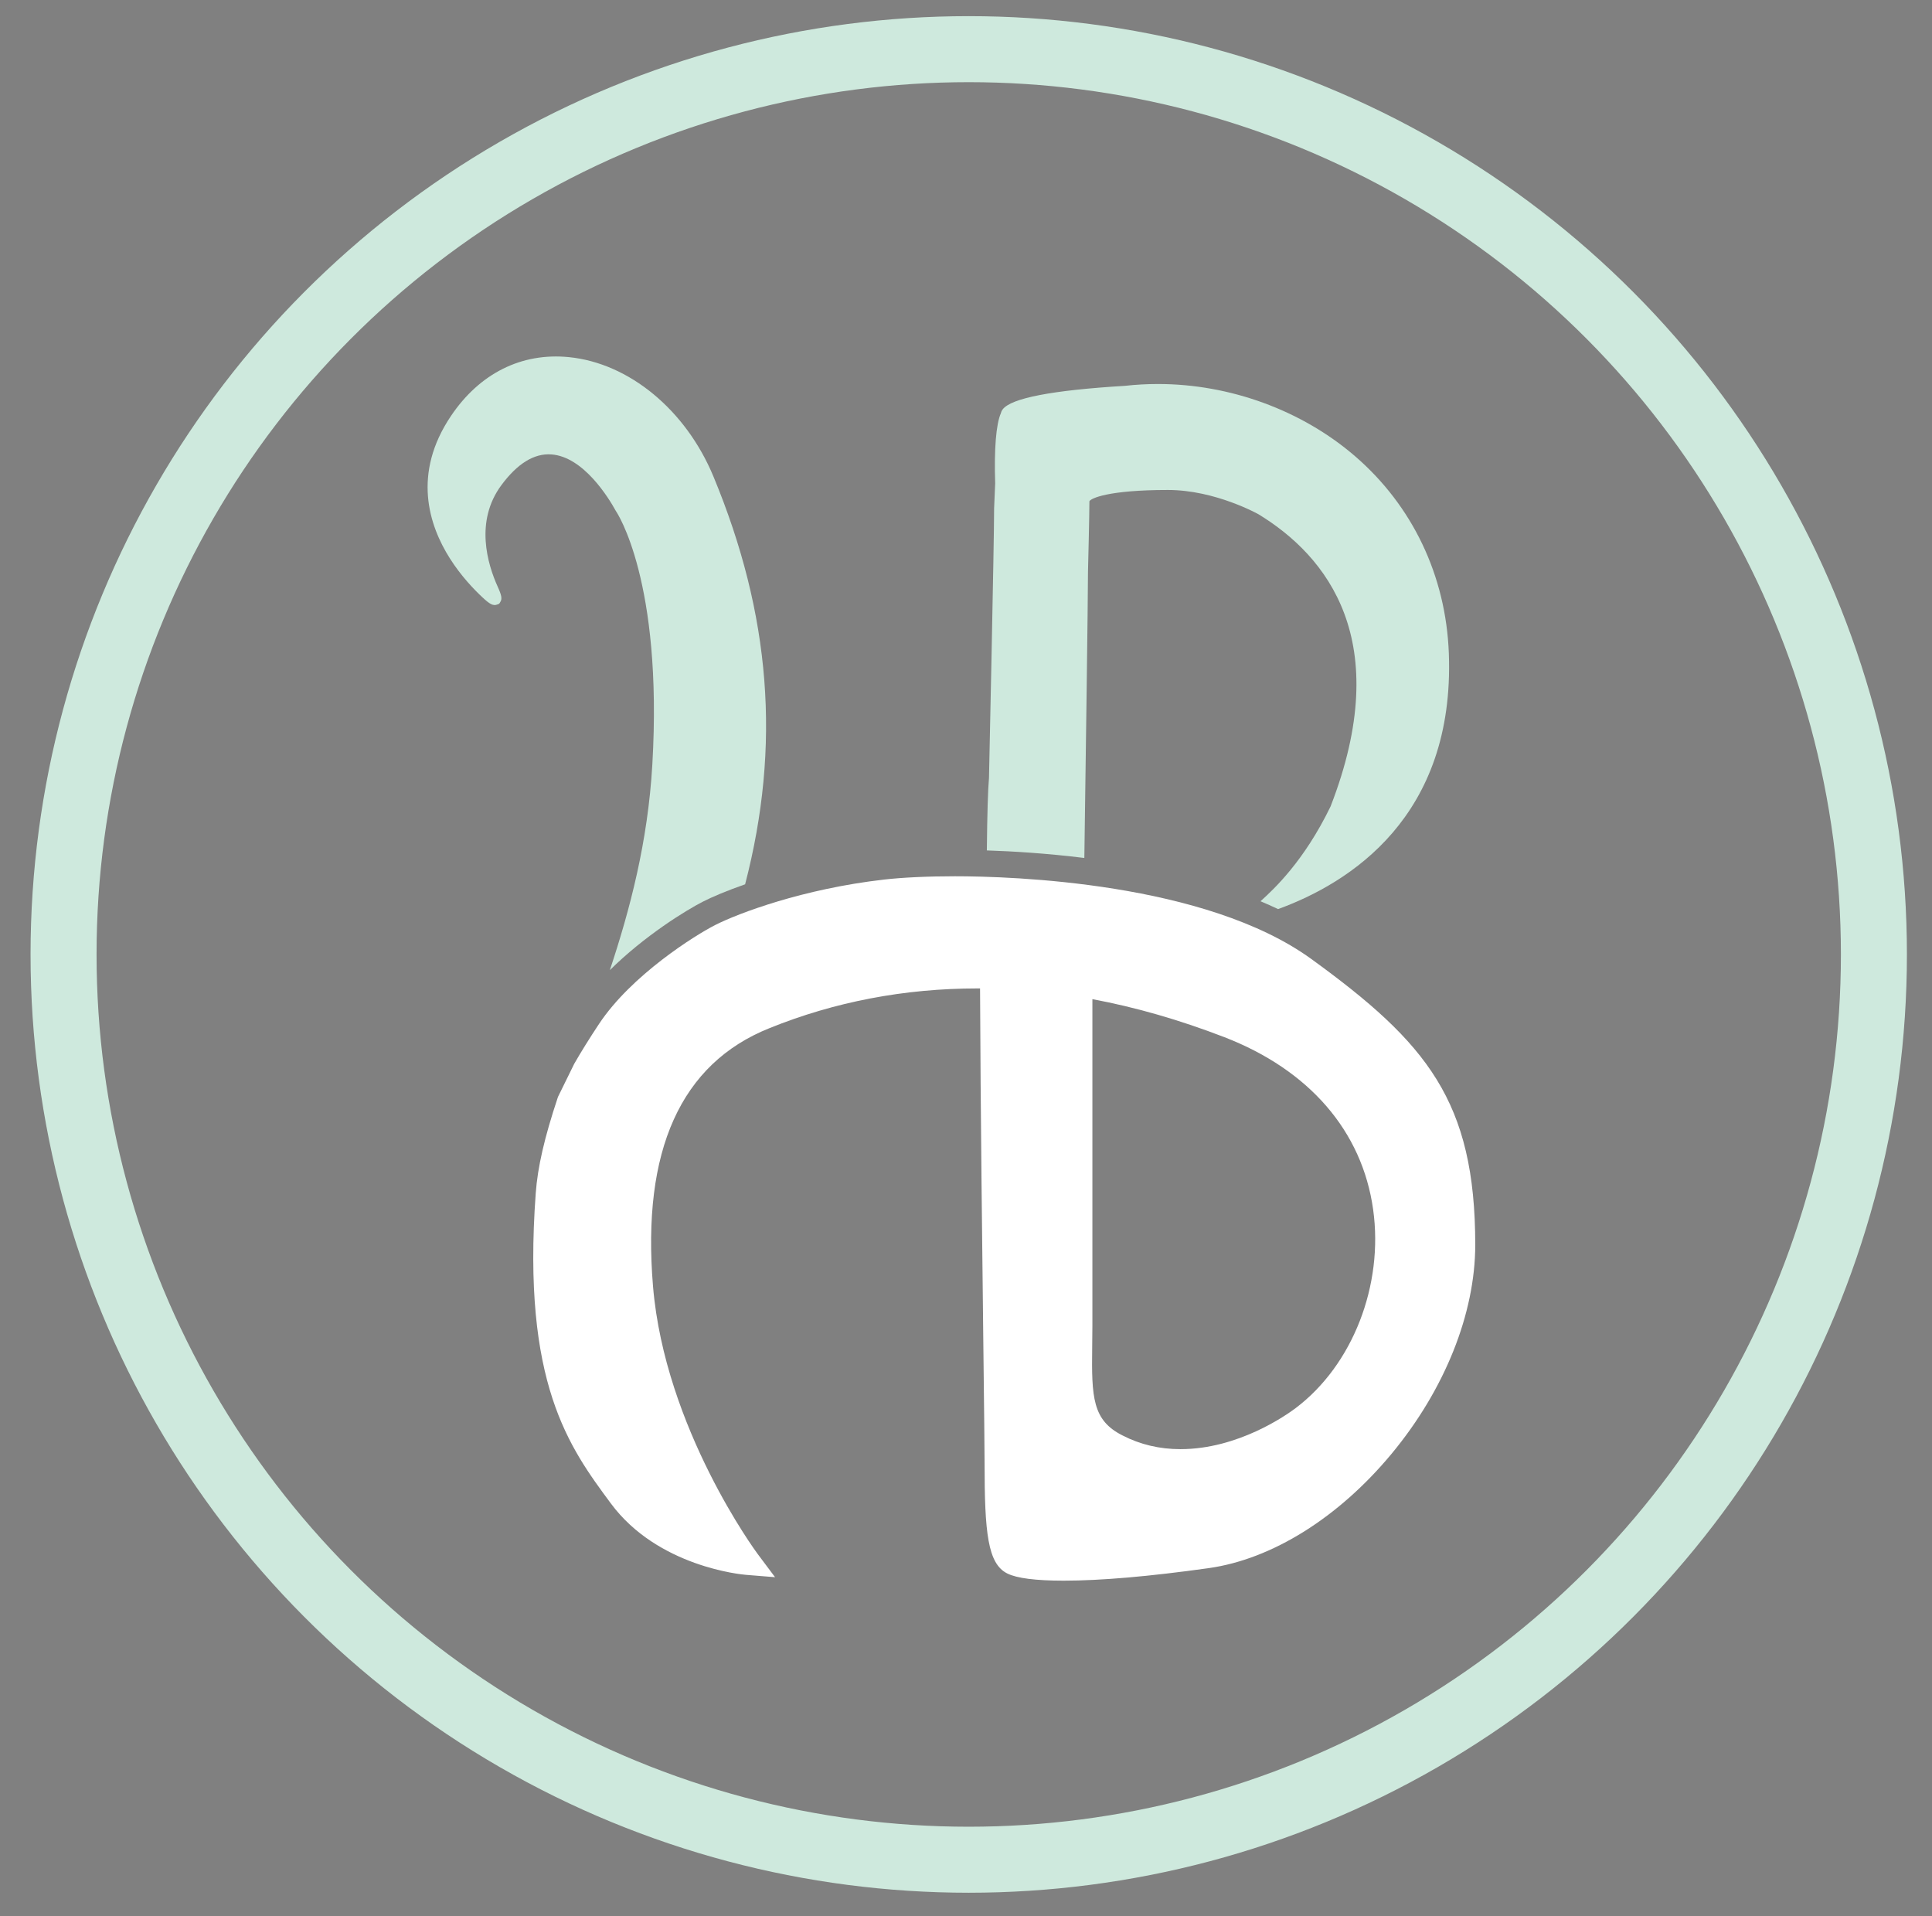 <?xml version="1.0" encoding="utf-8"?>
<!-- Generator: Adobe Illustrator 17.0.2, SVG Export Plug-In . SVG Version: 6.00 Build 0)  -->
<!DOCTYPE svg PUBLIC "-//W3C//DTD SVG 1.1//EN" "http://www.w3.org/Graphics/SVG/1.1/DTD/svg11.dtd">
<svg version="1.1" id="Layer_1" xmlns="http://www.w3.org/2000/svg" xmlns:xlink="http://www.w3.org/1999/xlink" x="0px" y="0px"
	 width="439.024px" height="435.366px" viewBox="0 0 439.024 435.366" enable-background="new 0 0 439.024 435.366"
	 xml:space="preserve">
<rect x="0" y="0" width="439.024" height="435.366" fill="#808080" stroke="none"/>
<path fill="#F1F2F2" stroke="#010101" stroke-miterlimit="10" d="M180.685,215.783"/>
<path fill="#F1F2F2" stroke="#010101" stroke-miterlimit="10" d="M180.695,234.471"/>
<path fill="#F1F2F2" stroke="#010101" stroke-miterlimit="10" d="M181.099,234.64"/>
<path fill="#F1F2F2" stroke="#010101" stroke-miterlimit="10" d="M200.17,236.471"/>
<g>
	<path fill="#CEE9DD" d="M246.404,194.942c0.285-20.026,0.828-58.873,0.828-65.075c0.014-0.545,0.335-13.383,0.322-15.972
		c0.319-0.666,4.282-2.567,17.846-2.567c10.781,0,20.547,5.503,20.607,5.537c15.542,9.489,30.989,28.706,16.349,66.365
		c-6.065,12.541-13.025,18.899-15.647,21.295l-0.229,0.211c-0.026,0.008-0.052,0.016-0.078,0.024
		c1.364,0.571,2.708,1.168,4.025,1.796c16.259-5.919,40.206-20.967,38.805-58.118c-0.665-17.625-8.252-33.545-21.362-44.827
		c-12.081-10.397-28.387-16.36-44.734-16.36c-2.527,0-5.074,0.142-7.492,0.414c-16.544,0.996-25.899,2.8-27.806,5.363
		c-0.234,0.314-0.352,0.616-0.408,0.876c-1.084,2.483-1.541,8.106-1.288,15.918l-0.241,5.662c0,7.791-1.124,59.342-1.165,61.262
		c-0.241,2.694-0.402,8.124-0.487,16.479C230.104,193.416,237.845,193.881,246.404,194.942z"/>
	<path fill="#CEE9DD" d="M125.252,103.247c7.348,0.499,13.083,9.927,14.665,12.805l0.088,0.142
		c0.107,0.152,10.659,15.755,8.229,57.549c-1.02,17.539-5.06,32.858-9.656,46.688c7.924-7.85,17.33-13.621,21.193-15.588
		c1.987-1.012,5.271-2.424,9.549-3.919c8.189-31.515,5.833-61.263-7.203-92.668c-6.268-15.101-19.151-25.742-32.822-27.11
		c-10.762-1.079-20.281,3.663-26.807,13.347c-8.855,13.141-5.025,24.869-0.252,32.394c2.493,3.932,5.404,6.982,7.407,8.848
		c1.541,1.438,2.393,2.013,3.351,1.618l0.445-0.182l0.256-0.407c0.437-0.694,0.304-1.467-0.59-3.443
		c-2.308-5.096-5.268-14.873,0.833-23.095C117.566,105.331,121.364,102.98,125.252,103.247z"/>
	<g>
		<path fill="#FFFFFF" d="M297.993,217.902c-24.047-17.446-68.085-18.803-81.009-18.803c-6.149,0-11.864,0.267-16.094,0.75
			c-18.463,2.109-33.189,7.686-38.396,10.339c-4.5,2.292-19.008,11.345-26.389,22.484c-2.188,3.304-4.064,6.318-5.576,8.962
			l-0.048,0.082l-0.041,0.086l-3.554,7.234l-0.09,0.182l-0.064,0.193c-3.018,9.066-4.558,15.759-4.993,21.699
			c-3.159,43.18,7.594,57.696,17.082,70.504c10.688,14.429,29.857,16.14,30.668,16.205l6.634,0.538l-3.99-5.327
			c-0.21-0.28-21.051-28.483-23.745-60.784c-2.574-30.854,6.327-50.58,26.458-58.633c14.806-5.994,30.699-9.03,47.251-9.03
			c0.202,0,0.405,0,0.608,0.001c0.113,27.408,0.505,60.539,0.768,82.714c0.15,12.703,0.259,21.882,0.259,25.031
			c0,15.94,0.717,22.963,5.158,25.184c2.168,1.084,6.48,1.633,12.818,1.633c8.402,0,19.485-0.957,32.94-2.846
			c14.4-2.02,29.556-11.495,41.579-25.993c12.077-14.561,19.004-31.866,19.004-47.478
			C335.232,250.185,324.254,236.952,297.993,217.902z M294.425,319.934c-2.066,1.559-13.038,9.33-26.191,9.33
			c-4.716,0-9.134-1.043-13.129-3.102c-6.859-3.43-7.076-8.646-6.917-20.12c0.021-1.506,0.043-3.076,0.043-4.713v-74.31
			c9.762,1.822,19.81,4.713,29.921,8.609c19.353,7.459,31.383,21.371,33.876,39.174
			C314.442,292.037,307.367,310.175,294.425,319.934z"/>
	</g>
</g>
<path fill="#F1F2F2" stroke="#010201" stroke-miterlimit="10" d="M225.685,202.783"/>
<path fill="#F1F2F2" stroke="#010201" stroke-miterlimit="10" d="M225.695,221.471"/>
<path fill="#F1F2F2" stroke="#010201" stroke-miterlimit="10" d="M226.099,221.64"/>
<path fill="#F1F2F2" stroke="#010201" stroke-miterlimit="10" d="M245.17,223.471"/>
<circle fill="none" stroke="#CEE9DD" stroke-width="15" stroke-miterlimit="10" cx="220.133" cy="216.861" r="205.691"/>
</svg>
